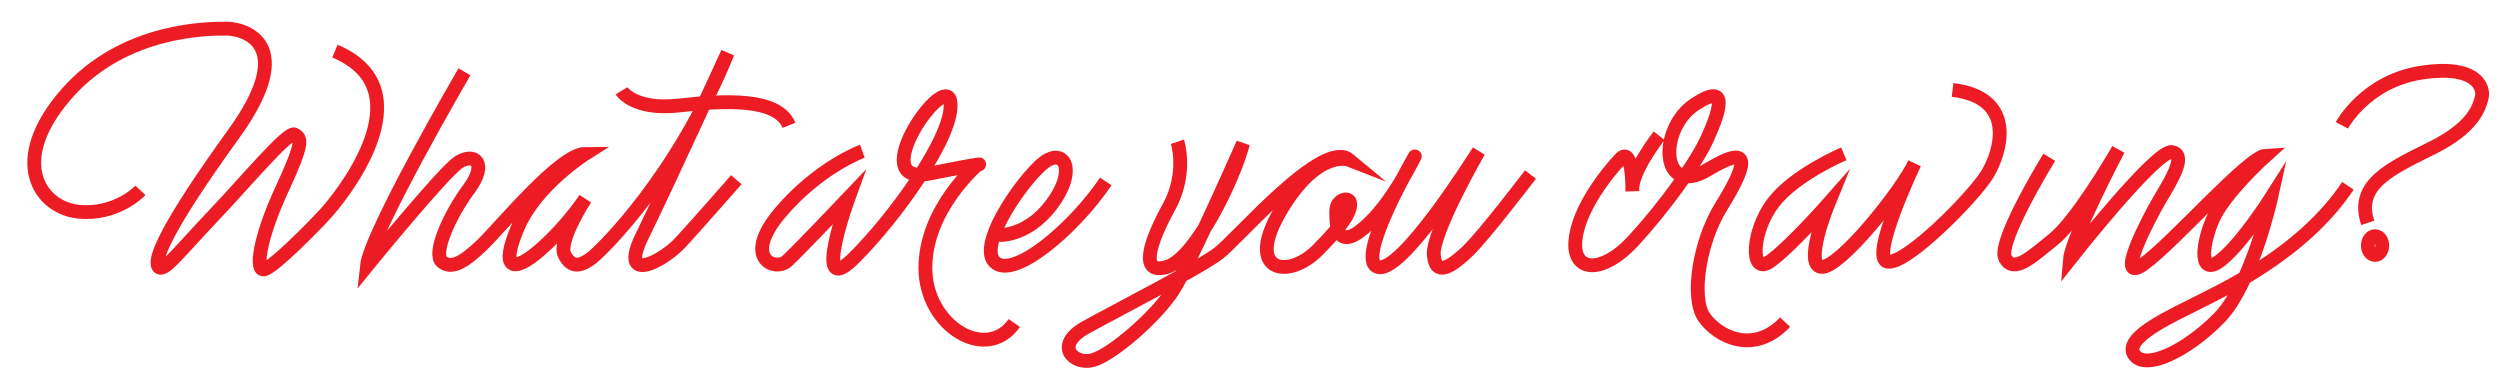 <?xml version="1.0" encoding="utf-8"?>
<!-- Generator: Adobe Illustrator 16.0.0, SVG Export Plug-In . SVG Version: 6.00 Build 0)  -->
<!DOCTYPE svg PUBLIC "-//W3C//DTD SVG 1.1//EN" "http://www.w3.org/Graphics/SVG/1.1/DTD/svg11.dtd">
<svg version="1.1" id="Layer_1" xmlns="http://www.w3.org/2000/svg" xmlns:xlink="http://www.w3.org/1999/xlink" x="0px" y="0px"
	 width="724.05px" height="111.393px" viewBox="0 0 724.05 111.393" enable-background="new 0 0 724.05 111.393"
	 xml:space="preserve">
<path fill="none" stroke="#ED1C24" stroke-width="4" stroke-miterlimit="10" d="M40.672,55.131c0,0-6.833,7.334-18,6.167
	s-20.333-14.667-3.5-34s41.833-19,46.5-19s21.167,4,2,30.5S44.505,74.964,45.838,77.131s5.834-4,15.667-14.333
	c9.833-10.333,22-25,23.833-23.833s2.833,1.833-3.667,15.833s-8,24.166-5,23.166s14.167-12.333,17.667-16.166
	c3.5-3.833,30-35.5,2.667-47"/>
<path fill="none" stroke="#ED1C24" stroke-width="4" stroke-miterlimit="10" d="M134.505,20.798c0,0-27.25,46.75-28.25,56.25
	c0,0,22-27,26.5-30s8.75,0,3,7.75s-10.5,18.75-7.75,21s6.25,0.25,11.5-4.75s22.75-26.5,30-26.5c0,0-14.25,9-19.5,21.25
	s-1.5,13.5,6.5,6.5s13-14.75,13-14.75s-8,12.25-6,16.25s4.75,3.25,7.75,1s25-23.75,39.5-59.5c0,0-17.75,38.75-24.75,53
	s6,7.5,11.25,1.75s16-18,16-18"/>
<path fill="none" stroke="#ED1C24" stroke-width="4" stroke-miterlimit="10" d="M180.005,26.298c0,0,3.5,5.75,16.75,4.25
	s28.5-2.25,31.75,5.75"/>
<path fill="none" stroke="#ED1C24" stroke-width="4" stroke-miterlimit="10" d="M249.755,43.798c0,0-12.5,4.5-23.75,17.75
	s-1.5,17.25,2,14s17.75-18.25,17.75-18.25s-10.75,29.5,1.25,17.75s29.5-36,28.25-45.5s-25.25,24.5-6.25,20.75s14-2.5,14-2.5
	s-15,12.75-15,29.75s17.75,27.5,25.75,16"/>
<path fill="none" stroke="#ED1C24" stroke-width="4" stroke-miterlimit="10" d="M289.505,68.048c0,0,8,0.5,15-8.75s4.25-15.75-1-13
	s-20.75,24-15.5,29.5s23-9.5,32.25-23.25"/>
<path fill="none" stroke="#ED1C24" stroke-width="4" stroke-miterlimit="10" d="M341.005,41.048c0,0,3,9-2.5,19
	s-8.75,19.75-0.5,17.25s19.25-25.25,22-35.75c0,0-15.25,34.75-20.25,42.5s-17.75,18.75-23.25,20.25s-11.5-4.25-2-9.5
	s33-17.25,38.5-21.5s30.25-33.25,37.75-27c0,0-9-3.5-19.75,14.5c-10.75,18,2,20.25,10.5,11.75s9.75-11.75,9.5-13.75s-4-1-4,2.25
	s-0.25,12,8,5s14.25-20,14.75-20.75s-17.5,29.75-10.75,32s27.75-31.25,29.25-33.5c0,0-13.5,23.5-13,30s5,3.5,9.75-1
	s18.25-22.25,18.25-22.25"/>
<path fill="none" stroke="#ED1C24" stroke-width="4" stroke-miterlimit="10" d="M480.504,39.298c0,0-8.25,10.5-7.75,16
	c0,0,0.25-13.25-3.5-9.25s-12.25,14.5-13,23.75s8,9.5,16.75,0s18.25-22.5,21.5-29.75s6.75-16.75-3.75-9.75s-10,27.25,4,18.75
	s10.25,0.25,3.75,10.75s-8.75,26.5-5,32s14.25,11.25,23.5,1.5"/>
<path fill="none" stroke="#ED1C24" stroke-width="4" stroke-miterlimit="10" d="M534.004,44.548c0,0-14.25,6-20.5,14.25
	s-6.75,21-1,17s17-16.75,17-16.75s-7.25,17.75-2,18.25s23.25-22,27-30c0,0-13.25,27.75-7.75,28.5s24.75-18.75,28.75-25.25
	s8.75-22.25-10-24.5"/>
<path fill="none" stroke="#ED1C24" stroke-width="4" stroke-miterlimit="10" d="M593.504,45.548c0,0-15.25,24.75-12.75,29.25
	s7.5-0.25,14-5.5s16.75-22.5,18.75-26c0,0-13.5,25.75-14,31.75c0,0,25-31.75,29.5-31s-0.25,8.25-3.5,13.75s-13.25,24.75-4.75,18.75
	s30.5-31.25,35.5-31.5c0,0-12.25,11-15.5,18.75s-3.75,16.5,2.5,11.5s14.5-18,14.5-18s-5.5,25-15,34.75s-21.75,15.5-24.75,10.5
	s12-11.5,18.25-14.75s30.5-14,43.75-34"/>
<path fill="none" stroke="#ED1C24" stroke-width="4" stroke-miterlimit="10" d="M678.254,36.298c0,0,6.75-12.75,23-15.25
	s18.25,4.5,17.5,7.25s-2.25,8.5-14.25,14.5s-22.5,10.5-18.75,21.75"/>
<ellipse fill="none" stroke="#ED1C24" stroke-width="4" stroke-miterlimit="10" cx="687.865" cy="71.118" rx="2.083" ry="2.725"/>
</svg>
